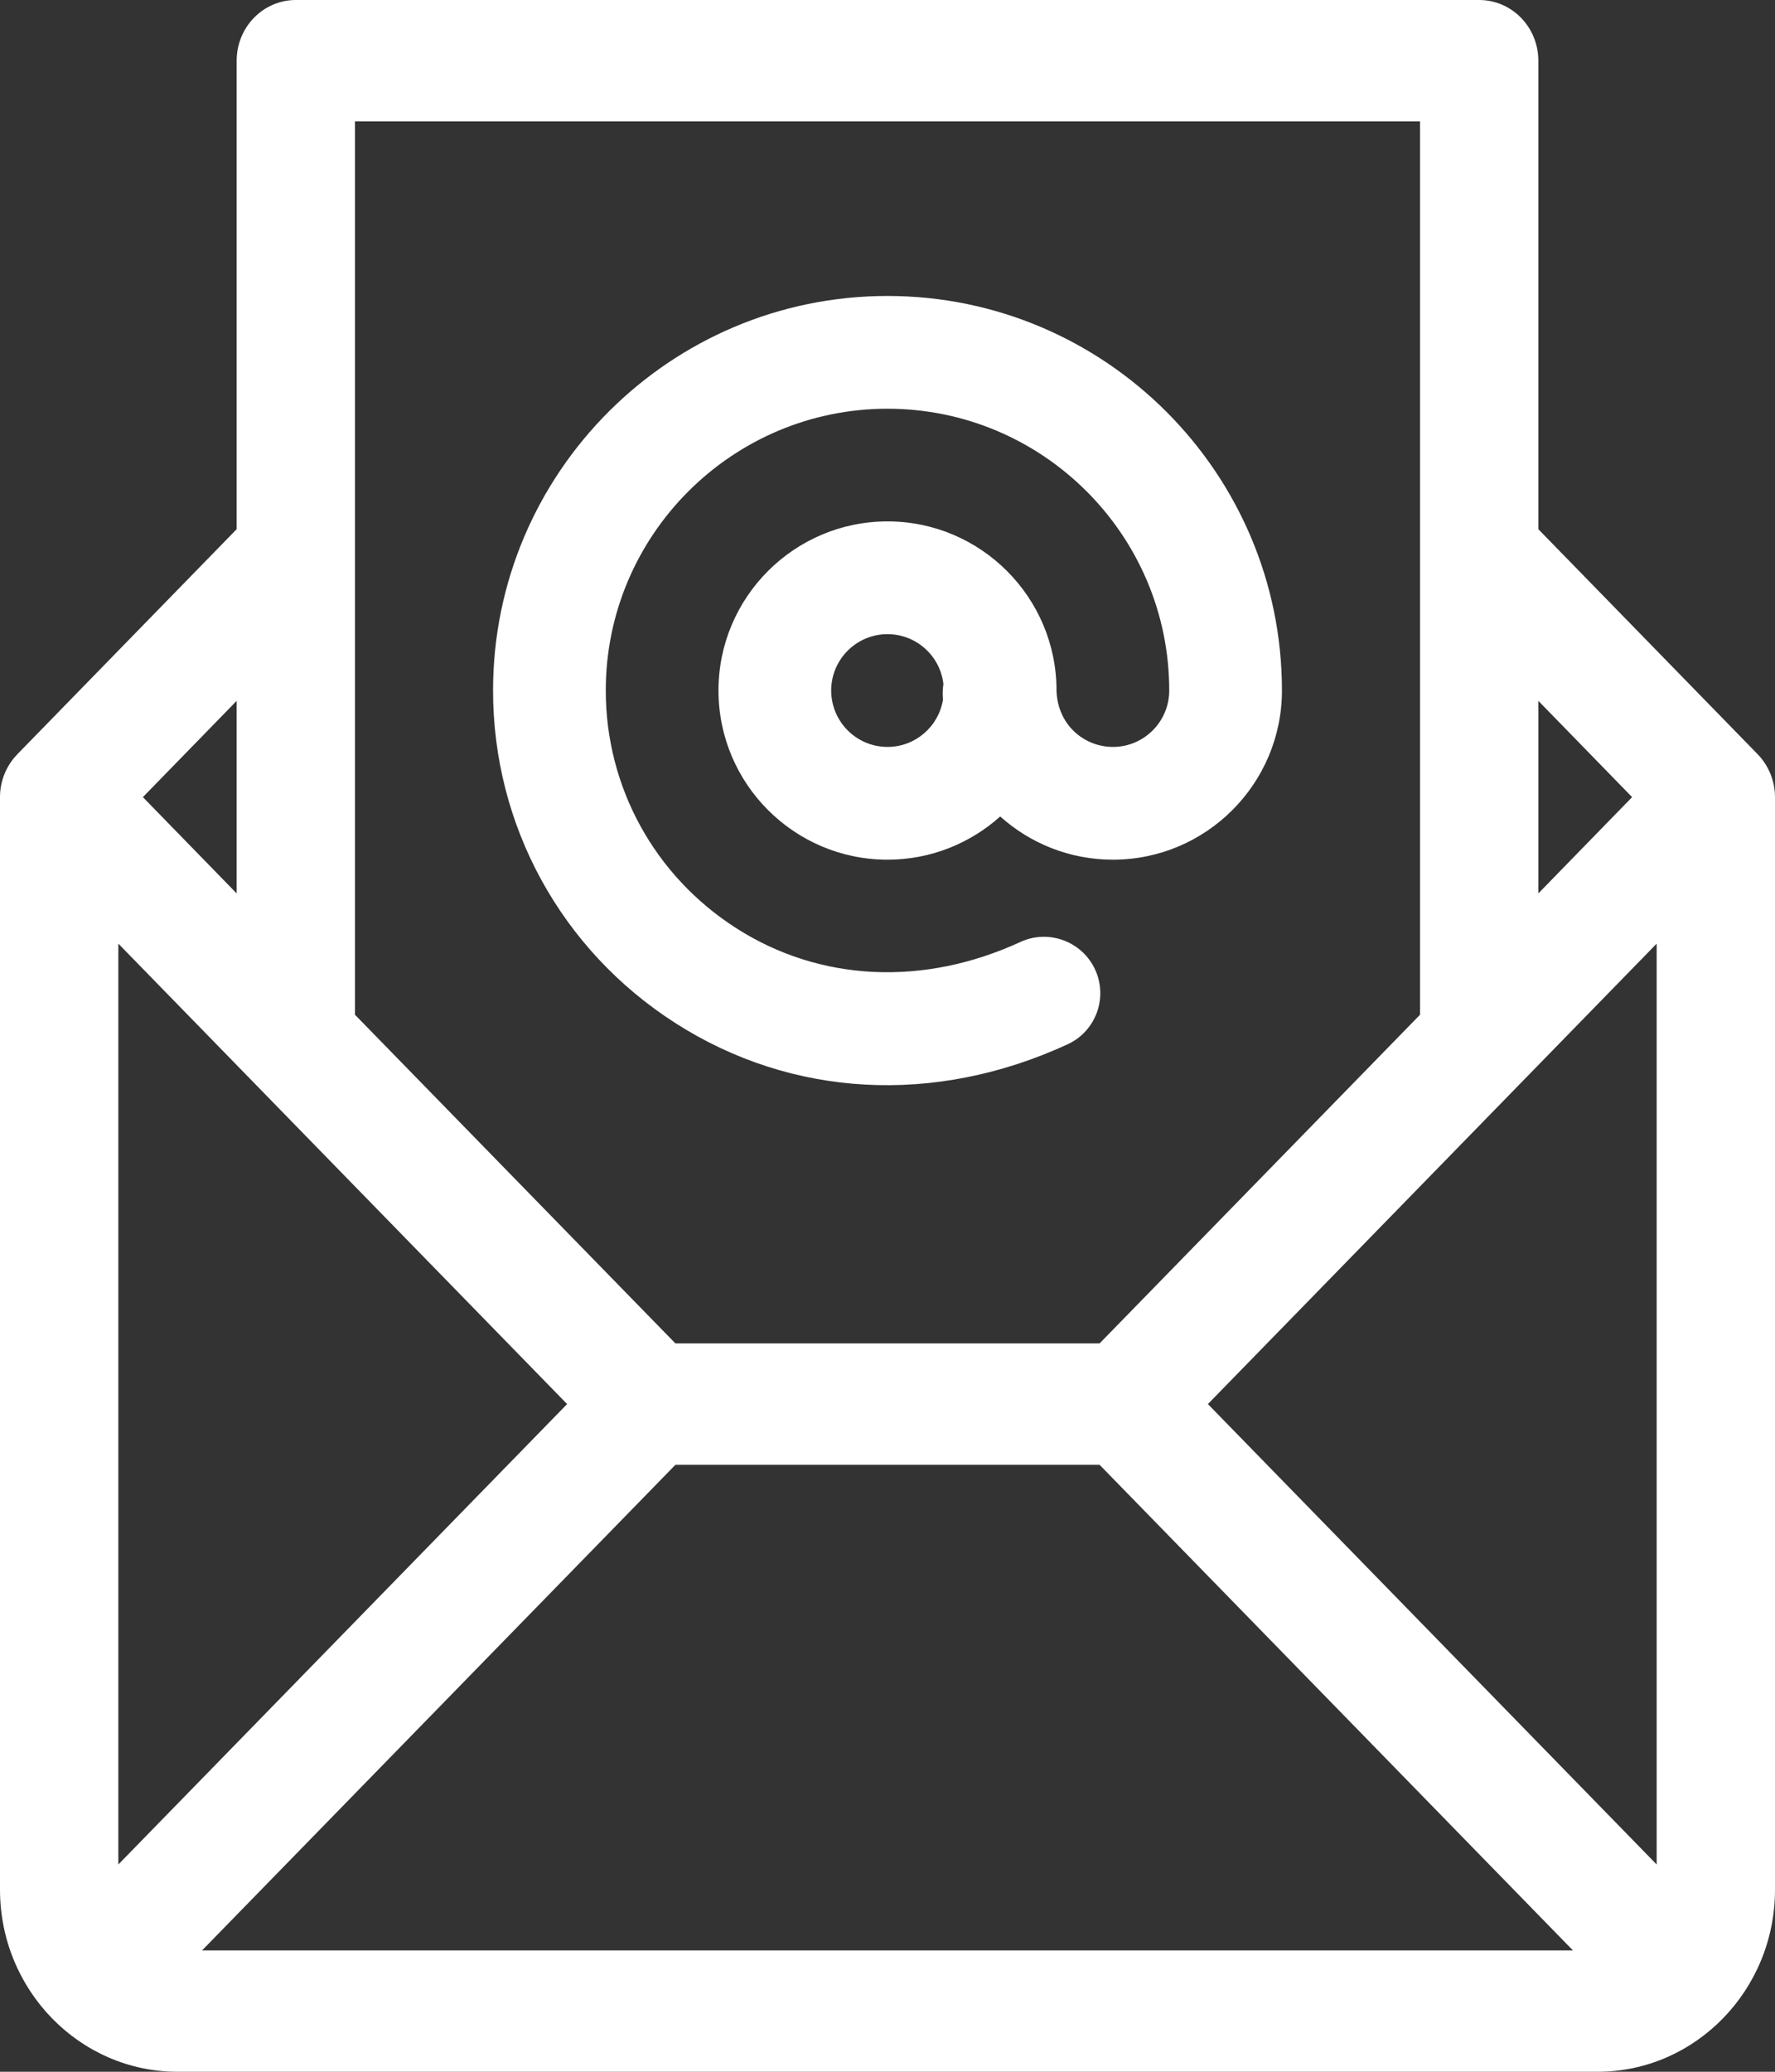 <?xml version="1.0" encoding="UTF-8"?>
<svg width="18px" height="21px" viewBox="0 0 18 21" version="1.1" xmlns="http://www.w3.org/2000/svg" xmlns:xlink="http://www.w3.org/1999/xlink">
    <rect x="0" y="0" width="18" height="21" fill="#333333" stroke="none"/>
    <!-- Generator: Sketch 63 (92445) - https://sketch.com -->
    <title>mail</title>
    <desc>Created with Sketch.</desc>
    <g id="Mock-Ups" stroke="none" stroke-width="1" fill="none" fill-rule="evenodd">
        <g id="Feedback" transform="translate(-575, -977)" fill="#FFFFFF" fill-rule="nonzero">
            <g id="Footer" transform="translate(0, 928)">
                <g id="Group-31" transform="translate(575, 48)">
                    <g id="mail" transform="translate(0, 1)">
                        <path d="M9,3 C6.794,3 5,4.794 5,6.999 C5,8.369 5.691,9.628 6.847,10.369 C8.028,11.126 9.478,11.206 10.825,10.586 C11.112,10.455 11.237,10.115 11.106,9.829 C10.974,9.542 10.634,9.416 10.348,9.548 C9.362,10.002 8.311,9.95 7.464,9.407 C6.637,8.877 6.143,7.977 6.143,6.999 C6.143,5.424 7.425,4.143 9,4.143 C10.575,4.143 11.857,5.424 11.857,6.999 C11.857,7.315 11.601,7.571 11.286,7.571 C10.998,7.571 10.729,7.353 10.714,7.008 C10.714,7.005 10.714,7.002 10.714,6.999 C10.714,6.054 9.945,5.285 9,5.285 C8.055,5.285 7.286,6.054 7.286,6.999 C7.286,7.945 8.055,8.714 9,8.714 C9.439,8.714 9.839,8.548 10.143,8.276 C10.446,8.548 10.847,8.714 11.286,8.714 C12.231,8.714 13,7.945 13,6.999 C13,4.794 11.206,3 9,3 Z M9.563,7.091 C9.519,7.363 9.284,7.571 9,7.571 C8.685,7.571 8.429,7.315 8.429,6.999 C8.429,6.684 8.685,6.428 9,6.428 C9.293,6.428 9.535,6.65 9.567,6.934 C9.559,6.986 9.557,7.039 9.563,7.091 Z" id="Shape"></path>
                        <path d="M18,8.079 C18,7.92 17.937,7.761 17.824,7.645 L15.6,5.364 L15.6,0.615 C15.6,0.275 15.331,0 15,0 L3,0 C2.669,0 2.4,0.275 2.4,0.615 L2.4,5.364 L0.176,7.645 C0.174,7.647 0.172,7.65 0.17,7.652 C0.057,7.77 0,7.927 0,8.079 C0,8.08 0,8.08 0,8.08 L0,19.154 C0,20.173 0.809,21 1.8,21 L16.2,21 C17.194,21 18,20.171 18,19.154 L18,8.08 C18,8.08 18,8.08 18,8.079 Z M15.6,7.104 L16.551,8.08 L15.6,9.056 L15.6,7.104 Z M3.6,5.619 C3.6,5.619 3.6,5.619 3.6,5.619 L3.6,1.23 L14.4,1.23 L14.4,5.619 C14.4,5.619 14.4,5.619 14.4,5.619 L14.4,10.286 L11.151,13.617 L6.849,13.617 L3.6,10.286 L3.6,5.619 Z M2.4,7.104 L2.4,9.056 L1.449,8.08 L2.4,7.104 Z M1.2,18.899 L1.2,9.565 L5.751,14.232 L1.2,18.899 Z M2.049,19.77 L6.849,14.848 L11.151,14.848 L15.951,19.77 L2.049,19.77 Z M16.8,18.899 L12.249,14.232 L16.8,9.565 L16.8,18.899 Z" id="Shape"></path>
                    </g>
                </g>
            </g>
        </g>
    </g>
</svg>